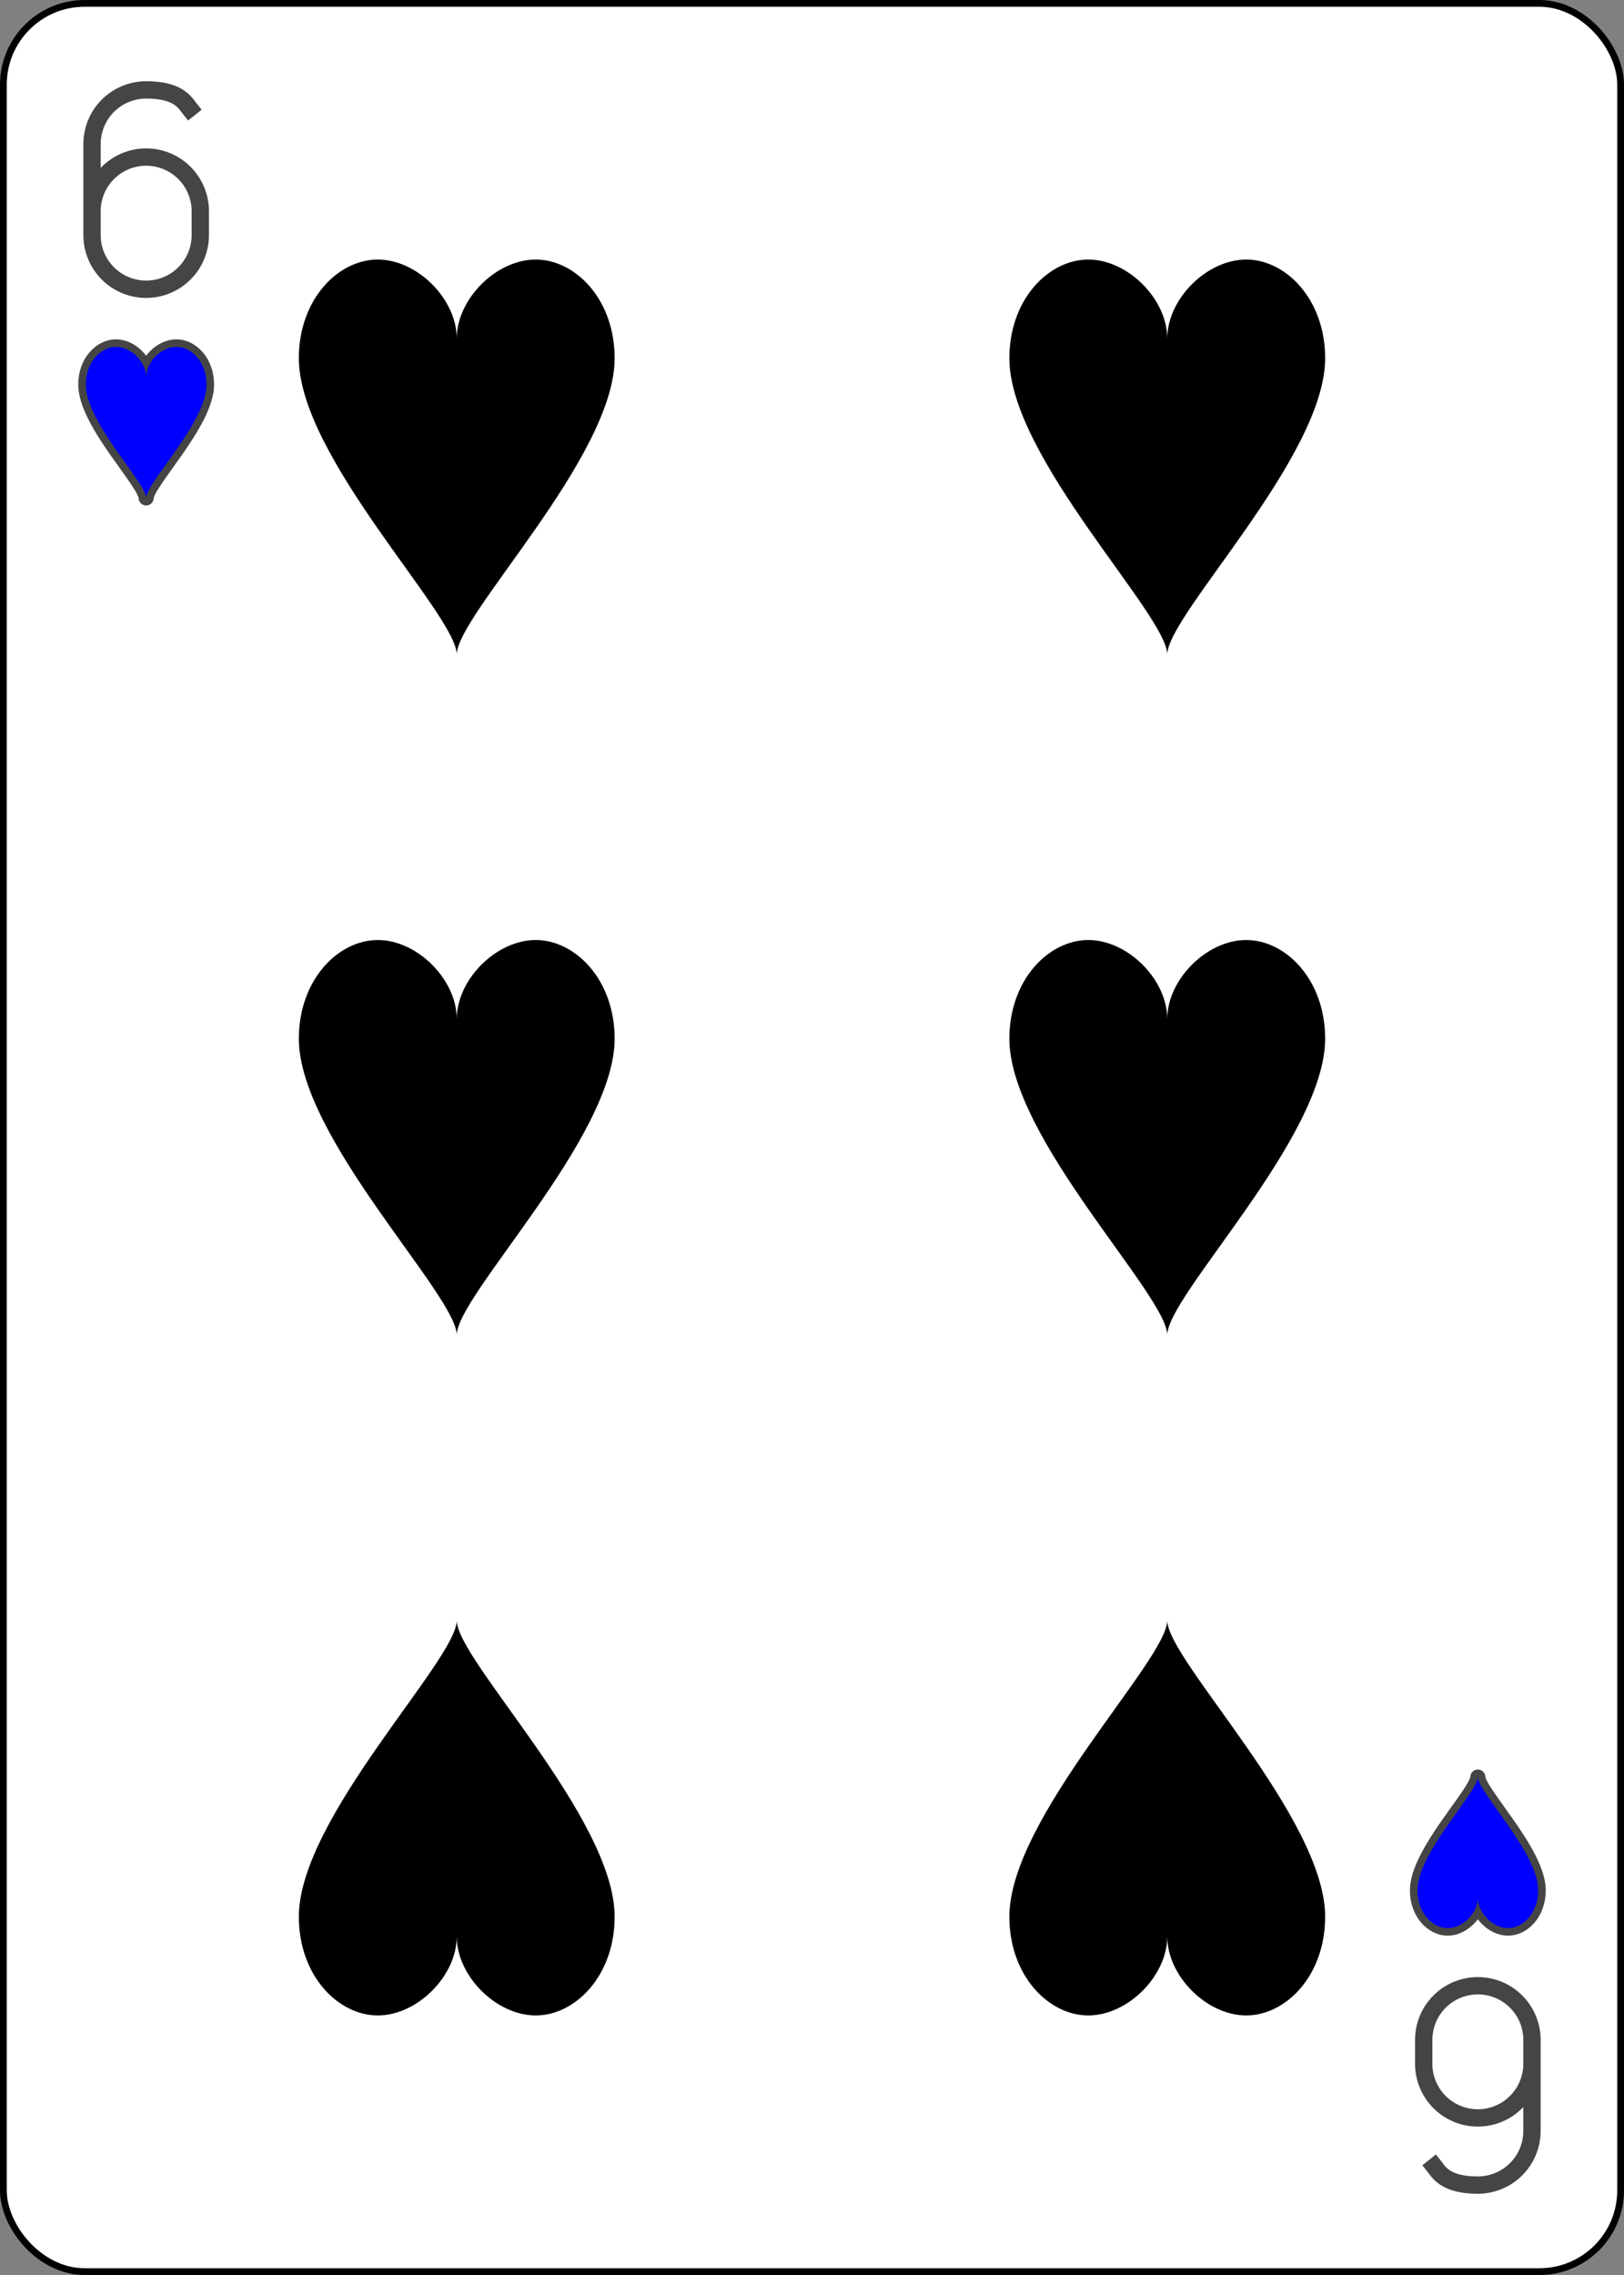<?xml version="1.0" encoding="UTF-8" standalone="no"?>
<svg xmlns="http://www.w3.org/2000/svg" xmlns:xlink="http://www.w3.org/1999/xlink" class="card" face="6H" height="3.5in" preserveAspectRatio="none" viewBox="-120 -168 240 336" width="2.5in"><rect x="-120" y="-168" width="240" height="336" fill="#808080" stroke="none"/><defs><symbol id="SH6" viewBox="-600 -600 1200 1200" preserveAspectRatio="xMinYMid"><path d="M0 -300C0 -400 100 -500 200 -500C300 -500 400 -400 400 -250C400 0 0 400 0 500C0 400 -400 0 -400 -250C-400 -400 -300 -500 -200 -500C-100 -500 0 -400 -0 -300Z"></path></symbol><symbol id="VH6" viewBox="-500 -500 1000 1000" preserveAspectRatio="xMinYMid"><path d="M-250 100A250 250 0 0 1 250 100L250 210A250 250 0 0 1 -250 210L-250 -210A250 250 0 0 1 0 -460C150 -460 180 -400 200 -375" stroke="#454545" stroke-width="80" stroke-linecap="square" stroke-miterlimit="1.5" fill="none"></path></symbol></defs><rect width="239" height="335" x="-119.5" y="-167.5" rx="12" ry="12" fill="white" stroke="black"></rect><use xlink:href="#VH6" height="32" width="32" x="-114.4" y="-156"></use><use xlink:href="#SH6" height="26.769" width="26.769" x="-111.784" y="-119" stroke="#454545" stroke-width="100" stroke-linejoin="round" stroke-linecap="round"></use><use xlink:href="#SH6" height="26.769" width="26.769" x="-111.784" y="-119" fill="blue"></use><use xlink:href="#SH6" height="70" width="70" x="-87.501" y="-135.501"></use><use xlink:href="#SH6" height="70" width="70" x="17.501" y="-135.501"></use><use xlink:href="#SH6" height="70" width="70" x="-87.501" y="-35"></use><use xlink:href="#SH6" height="70" width="70" x="17.501" y="-35"></use><g transform="rotate(180)"><use xlink:href="#VH6" height="32" width="32" x="-114.4" y="-156"></use><use xlink:href="#SH6" height="26.769" width="26.769" x="-111.784" y="-119" stroke="#454545" stroke-width="100" stroke-linejoin="round" stroke-linecap="round"></use><use xlink:href="#SH6" height="26.769" width="26.769" x="-111.784" y="-119" fill="blue"></use><use xlink:href="#SH6" height="70" width="70" x="-87.501" y="-135.501"></use><use xlink:href="#SH6" height="70" width="70" x="17.501" y="-135.501"></use></g></svg>